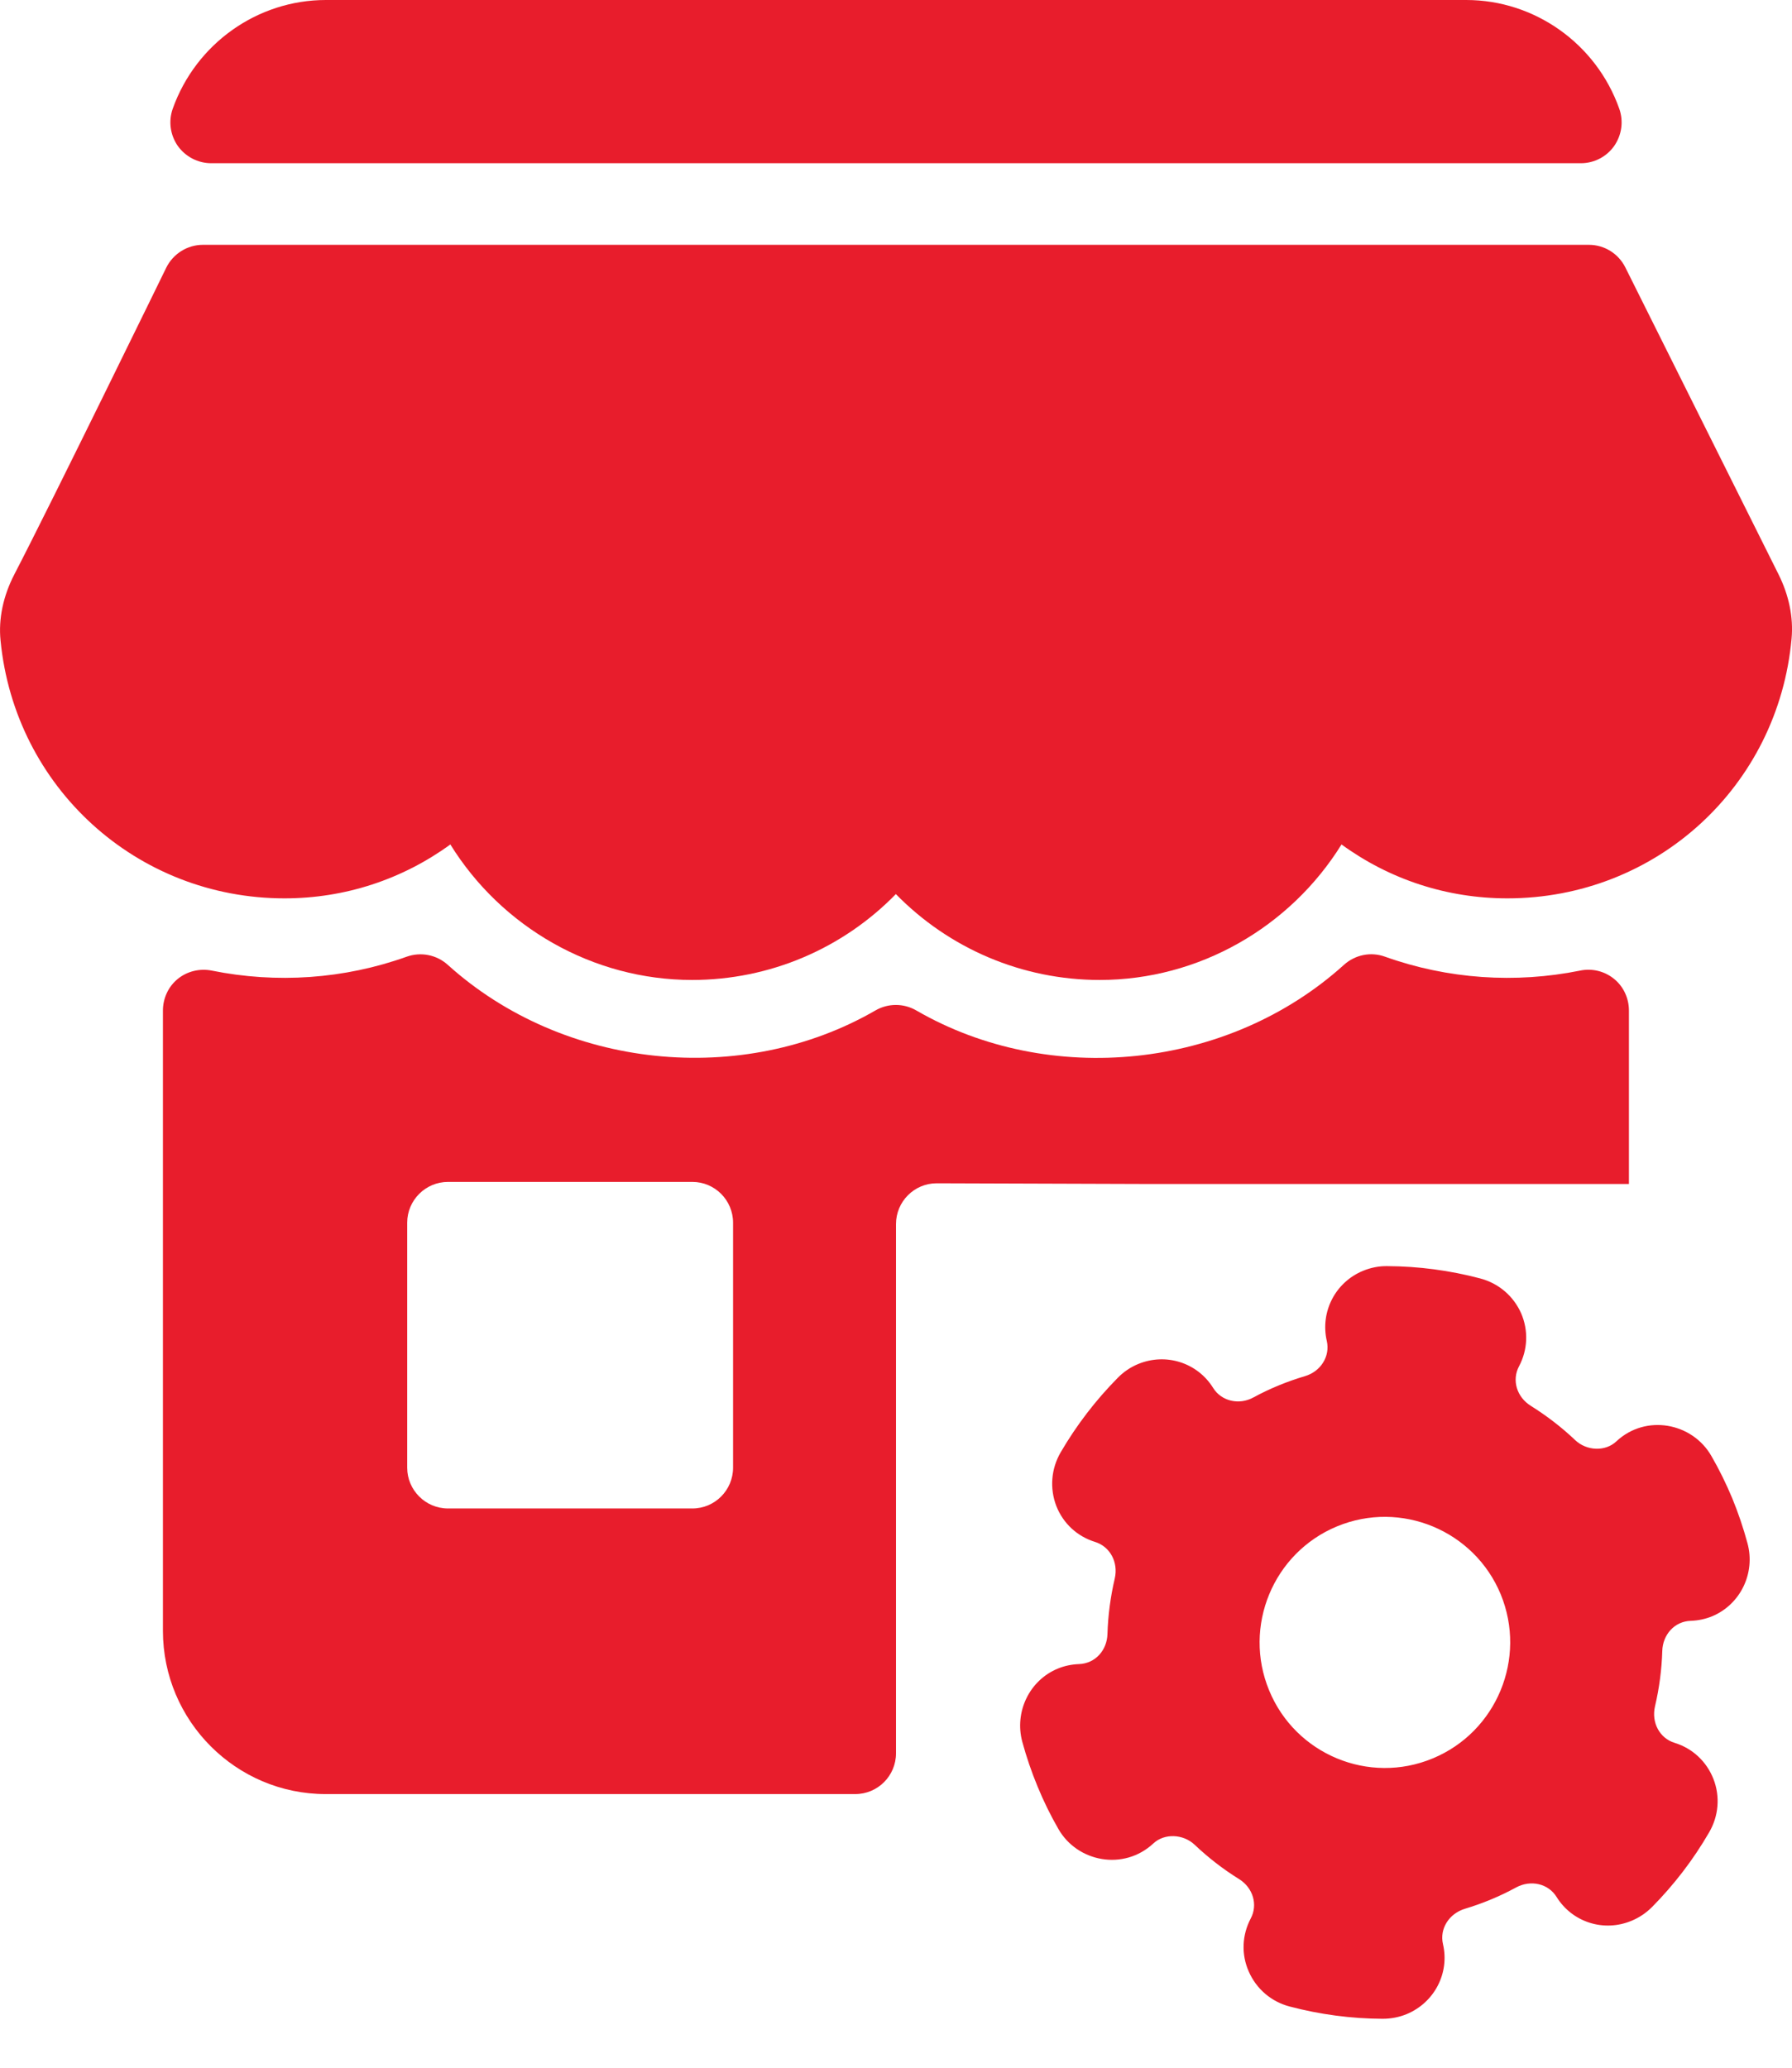 <svg width="13" height="15" viewBox="0 0 13 15" fill="none" xmlns="http://www.w3.org/2000/svg">
<g clip-path="url(#clip0)">
<path d="M12.902 4.166L11.791 1.94C11.741 1.84 11.639 1.776 11.527 1.776H1.472C1.359 1.776 1.256 1.841 1.206 1.942C1.206 1.942 0.369 3.657 0.105 4.165C0.023 4.323 -0.012 4.489 0.004 4.647C0.108 5.713 0.993 6.517 2.064 6.517C2.502 6.517 2.918 6.38 3.267 6.126C3.639 6.727 4.302 7.109 5.021 7.109C5.584 7.109 6.114 6.881 6.499 6.486C6.885 6.881 7.415 7.109 7.978 7.109C8.697 7.109 9.359 6.727 9.732 6.126C10.081 6.38 10.497 6.517 10.935 6.517C12.014 6.517 12.9 5.706 12.997 4.632C13.011 4.479 12.978 4.318 12.902 4.166Z" fill="#E81D2C"/>
<path d="M1.532 1.184H11.469C11.565 1.184 11.655 1.137 11.71 1.059C11.765 0.98 11.779 0.88 11.747 0.789C11.58 0.317 11.133 0 10.637 0H2.364C1.867 0 1.421 0.317 1.253 0.789C1.221 0.88 1.235 0.98 1.29 1.059C1.346 1.137 1.436 1.184 1.532 1.184Z" fill="#E81D2C"/>
<path d="M8.313 8.589H11.817V7.331C11.817 7.242 11.778 7.157 11.709 7.101C11.64 7.045 11.55 7.023 11.463 7.041C10.993 7.136 10.503 7.103 10.047 6.94C9.945 6.903 9.831 6.926 9.75 6.999C8.908 7.76 7.612 7.889 6.647 7.33C6.555 7.277 6.443 7.277 6.351 7.33C5.386 7.888 4.09 7.759 3.248 6.999C3.167 6.926 3.053 6.904 2.951 6.94C2.496 7.103 2.006 7.136 1.536 7.041C1.45 7.024 1.359 7.045 1.29 7.101C1.221 7.157 1.182 7.242 1.182 7.331V11.831C1.182 12.484 1.712 13.015 2.363 13.015H6.204C6.368 13.015 6.5 12.882 6.5 12.719V8.88C6.5 8.717 6.632 8.584 6.795 8.584L8.313 8.589ZM5.318 10.647C5.318 10.81 5.186 10.943 5.023 10.943H3.25C3.087 10.943 2.954 10.81 2.954 10.647V8.87C2.954 8.707 3.087 8.574 3.25 8.574H5.023C5.186 8.574 5.318 8.707 5.318 8.87V10.647Z" fill="#E81D2C"/>
<path d="M12.415 10.562C12.277 10.321 11.94 10.256 11.726 10.456C11.646 10.532 11.51 10.526 11.427 10.447C11.329 10.354 11.221 10.271 11.106 10.199C11.003 10.135 10.966 10.012 11.02 9.911C11.083 9.792 11.089 9.652 11.035 9.527C10.979 9.401 10.871 9.309 10.737 9.274C10.517 9.216 10.291 9.186 10.064 9.185C10.003 9.184 9.944 9.196 9.888 9.219C9.687 9.302 9.577 9.516 9.625 9.727C9.651 9.838 9.582 9.949 9.467 9.983C9.339 10.021 9.211 10.073 9.094 10.137C8.989 10.195 8.861 10.165 8.801 10.069C8.687 9.885 8.458 9.812 8.257 9.895C8.201 9.918 8.151 9.952 8.108 9.996C7.949 10.157 7.81 10.338 7.695 10.535C7.625 10.655 7.614 10.797 7.663 10.925C7.713 11.052 7.815 11.146 7.945 11.186C8.053 11.22 8.114 11.333 8.087 11.451C8.056 11.583 8.038 11.719 8.034 11.854C8.031 11.968 7.949 12.068 7.826 12.072C7.773 12.074 7.721 12.085 7.673 12.105C7.468 12.19 7.358 12.418 7.416 12.635C7.446 12.745 7.483 12.854 7.527 12.96C7.57 13.065 7.621 13.169 7.678 13.268C7.816 13.509 8.152 13.573 8.367 13.373C8.447 13.298 8.583 13.304 8.666 13.382C8.764 13.475 8.872 13.559 8.988 13.631C9.09 13.694 9.127 13.818 9.073 13.918C9.01 14.038 9.004 14.178 9.059 14.302C9.114 14.428 9.222 14.521 9.356 14.556C9.576 14.614 9.802 14.644 10.029 14.645C10.09 14.645 10.149 14.634 10.205 14.611C10.406 14.527 10.517 14.314 10.468 14.103C10.442 13.992 10.512 13.882 10.627 13.847C10.754 13.809 10.882 13.756 10.999 13.692C11.105 13.635 11.232 13.664 11.292 13.761C11.406 13.945 11.635 14.018 11.836 13.934C11.892 13.911 11.942 13.877 11.985 13.834C12.144 13.673 12.284 13.491 12.398 13.294C12.468 13.175 12.48 13.033 12.43 12.905C12.38 12.778 12.278 12.683 12.148 12.643C12.04 12.61 11.979 12.496 12.006 12.379C12.037 12.247 12.055 12.111 12.059 11.976C12.062 11.862 12.145 11.761 12.267 11.758C12.32 11.756 12.372 11.745 12.421 11.725C12.626 11.639 12.736 11.412 12.677 11.195C12.647 11.084 12.61 10.975 12.567 10.87C12.523 10.765 12.473 10.662 12.415 10.562ZM10.394 12.756C9.931 12.949 9.398 12.727 9.207 12.263C9.015 11.799 9.236 11.265 9.699 11.073C10.162 10.881 10.695 11.102 10.887 11.566C11.078 12.031 10.857 12.564 10.394 12.756Z" fill="#E81D2C"/>
</g>
<defs>
<clipPath id="clip0">
<rect width="13" height="14.646" fill="white"/>
</clipPath>
</defs>
</svg>
